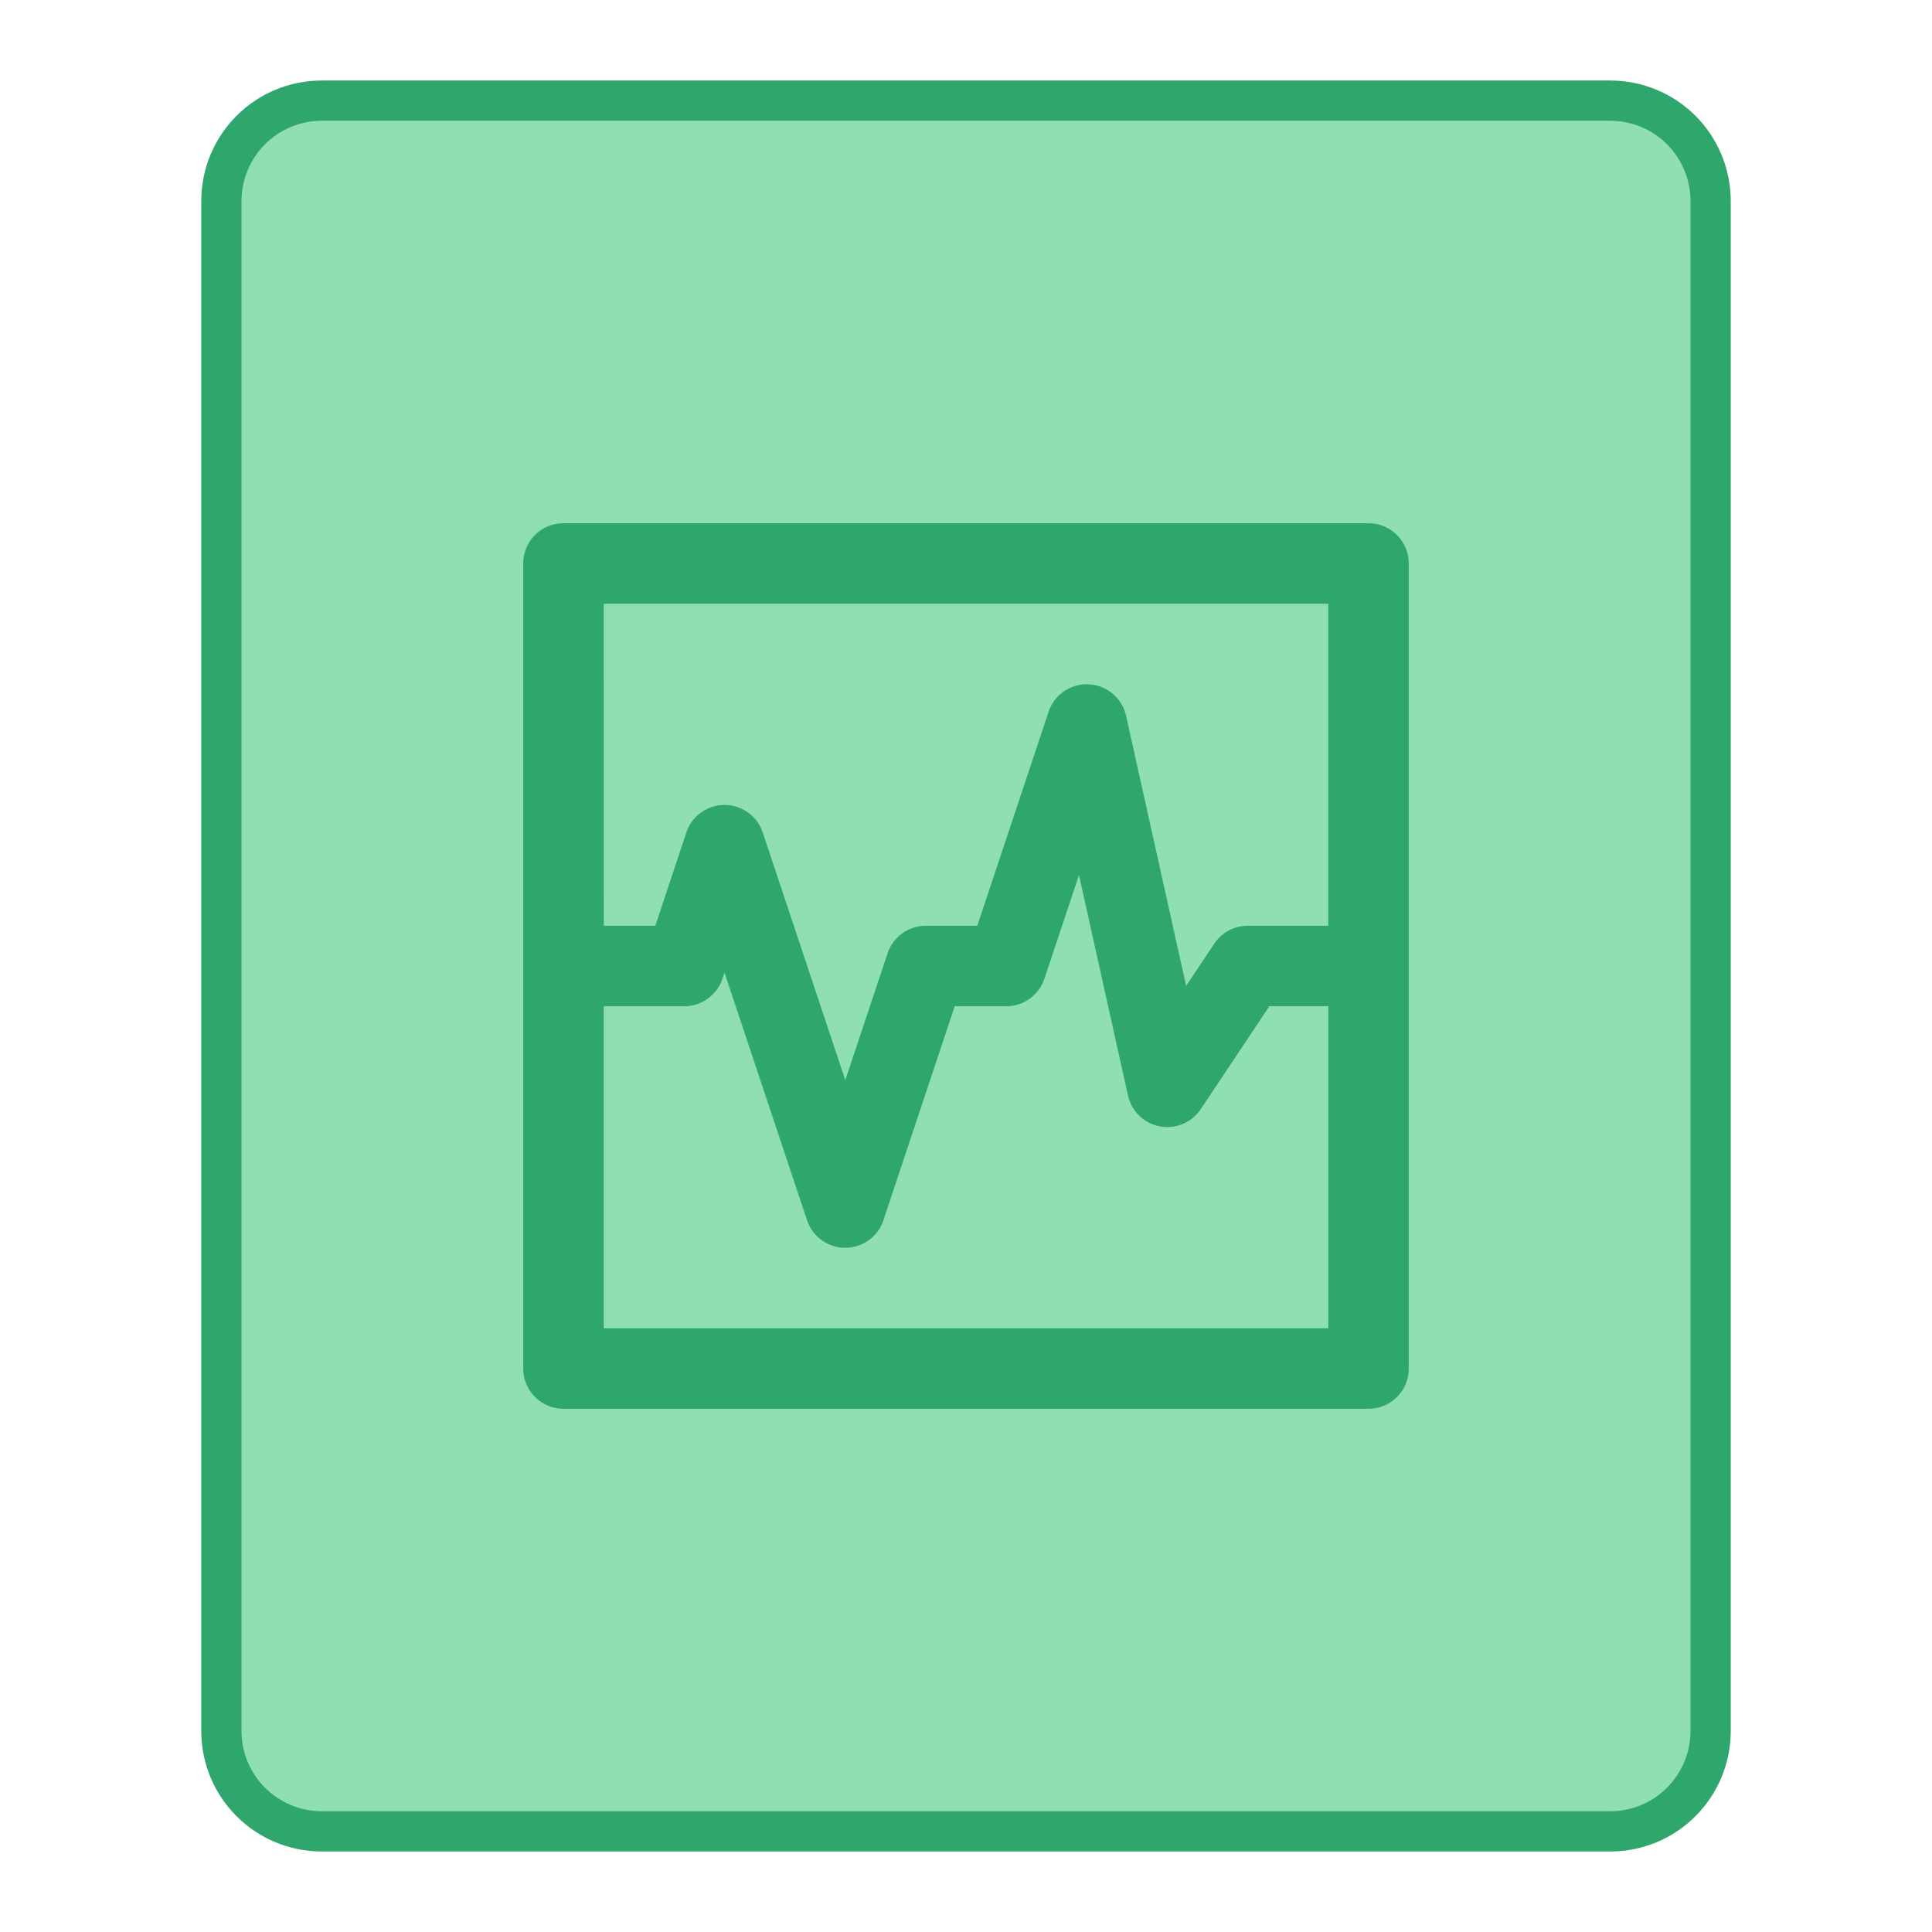 <?xml version="1.0" encoding="UTF-8" standalone="no"?>
<!-- Created with Inkscape (http://www.inkscape.org/) -->

<svg
   width="48"
   height="48"
   viewBox="0 0 48 48"
   version="1.1"
   id="svg8"
   inkscape:version="1.2.1 (9c6d41e410, 2022-07-14)"
   sodipodi:docname="virtualbox-vbox-extpack.svg"
   xmlns:inkscape="http://www.inkscape.org/namespaces/inkscape"
   xmlns:sodipodi="http://sodipodi.sourceforge.net/DTD/sodipodi-0.dtd"
   xmlns="http://www.w3.org/2000/svg"
   xmlns:svg="http://www.w3.org/2000/svg"
   xmlns:rdf="http://www.w3.org/1999/02/22-rdf-syntax-ns#"
   xmlns:cc="http://creativecommons.org/ns#"
   xmlns:dc="http://purl.org/dc/elements/1.1/">
  <title
     id="title7895">Antu icon Theme</title>
  <defs
     id="defs2">
    <style
       id="current-color-scheme"
       type="text/css">
      .ColorScheme-Text {
        color:#122036;
      }
      </style>
    <style
       id="current-color-scheme-2"
       type="text/css">
      .ColorScheme-Text {
        color:#122036;
      }
      </style>
    <style
       id="current-color-scheme-0"
       type="text/css">
      .ColorScheme-Text {
        color:#122036;
      }
      </style>
  </defs>
  <sodipodi:namedview
     id="base"
     pagecolor="#ffffff"
     bordercolor="#666666"
     borderopacity="1.0"
     inkscape:pageopacity="0.0"
     inkscape:pageshadow="2"
     inkscape:zoom="11.313709"
     inkscape:cx="24.085824"
     inkscape:cy="24.79293"
     inkscape:document-units="px"
     inkscape:current-layer="g2217"
     showgrid="true"
     units="px"
     inkscape:window-width="2160"
     inkscape:window-height="1335"
     inkscape:window-x="0"
     inkscape:window-y="0"
     inkscape:window-maximized="1"
     objecttolerance="10"
     gridtolerance="10"
     guidetolerance="10"
     inkscape:snap-bbox="true"
     inkscape:bbox-paths="true"
     inkscape:bbox-nodes="true"
     inkscape:snap-bbox-edge-midpoints="true"
     inkscape:snap-bbox-midpoints="true"
     inkscape:object-paths="true"
     inkscape:snap-intersection-paths="true"
     inkscape:showpageshadow="2"
     inkscape:pagecheckerboard="0"
     inkscape:deskcolor="#d1d1d1">
    <inkscape:grid
       type="xygrid"
       id="grid7897"
       empspacing="4" />
  </sodipodi:namedview>
  <g
     inkscape:label="Capa 1"
     inkscape:groupmode="layer"
     id="layer1"
     transform="translate(0,-266.65)">
    <g
       id="g2217"
       transform="translate(30,17)">
      <g
         id="g139262"
         transform="translate(-35,-33)">
        <path
           style="fill:#2fa76c;fill-opacity:1;stroke:none;stroke-width:6;stroke-linecap:square;stroke-linejoin:round;stroke-miterlimit:18;stroke-dasharray:none;stroke-dashoffset:0;stroke-opacity:1;paint-order:markers stroke fill"
           d="m 13,284.65 h 32 c 1.662,0 3,1.338 3,3 v 38 c 0,1.662 -1.338,3 -3,3 H 13 c -1.662,0 -3,-1.338 -3,-3 v -38 c 0,-1.662 1.338,-3 3,-3 z"
           id="rect6397-1-1"
           inkscape:connector-curvature="0" />
        <path
           style="fill:#90dfb3;fill-opacity:1;stroke:none;stroke-width:6;stroke-linecap:square;stroke-linejoin:round;stroke-miterlimit:18;stroke-dasharray:none;stroke-dashoffset:0;stroke-opacity:1;paint-order:markers stroke fill"
           d="m 13,285.65 h 32 c 1.108,0 2,0.892 2,2 v 38 c 0,1.108 -0.892,2 -2,2 H 13 c -1.108,0 -2,-0.892 -2,-2 v -38 c 0,-1.108 0.892,-2 2,-2 z"
           id="rect6399-4-4"
           inkscape:connector-curvature="0"
           sodipodi:nodetypes="sssssssss" />
        <path
           id="rect128778"
           style="fill:#2fa76c;fill-opacity:1;stroke:none;stroke-width:2;stroke-linecap:round;stroke-linejoin:round;stroke-miterlimit:1.8;stroke-opacity:1;paint-order:stroke fill markers;stop-color:#000000"
           d="m 19,295.65 c -0.554,0 -1,0.446 -1,1 v 10 10 c 0,0.554 0.446,1 1,1 H 39 c 0.554,0 1,-0.446 1,-1 v -10 -10 c 0,-0.554 -0.446,-1 -1,-1 z m 1,2 H 38 v 8 h -2 a 1,1 0 0 0 -0.832,0.445 l -0.699,1.049 -1.492,-6.711 a 1,1 0 0 0 -0.926,-0.781 1,1 0 0 0 -1,0.682 l -1.771,5.316 h -1.279 a 1,1 0 0 0 -0.949,0.684 l -1.051,3.152 -2.051,-6.152 a 1,1 0 0 0 -1.898,0 l -0.771,2.316 h -1.279 z m 11.807,6.742 1.217,5.475 a 1,1 0 0 0 1.809,0.338 l 1.703,-2.555 h 1.465 v 8 H 20 v -8 h 2 a 1,1 0 0 0 0.949,-0.684 l 0.051,-0.152 2.051,6.152 a 1,1 0 0 0 1.898,0 l 1.771,-5.316 h 1.279 a 1,1 0 0 0 0.949,-0.684 z" />
      </g>
    </g>
  </g>
</svg>

